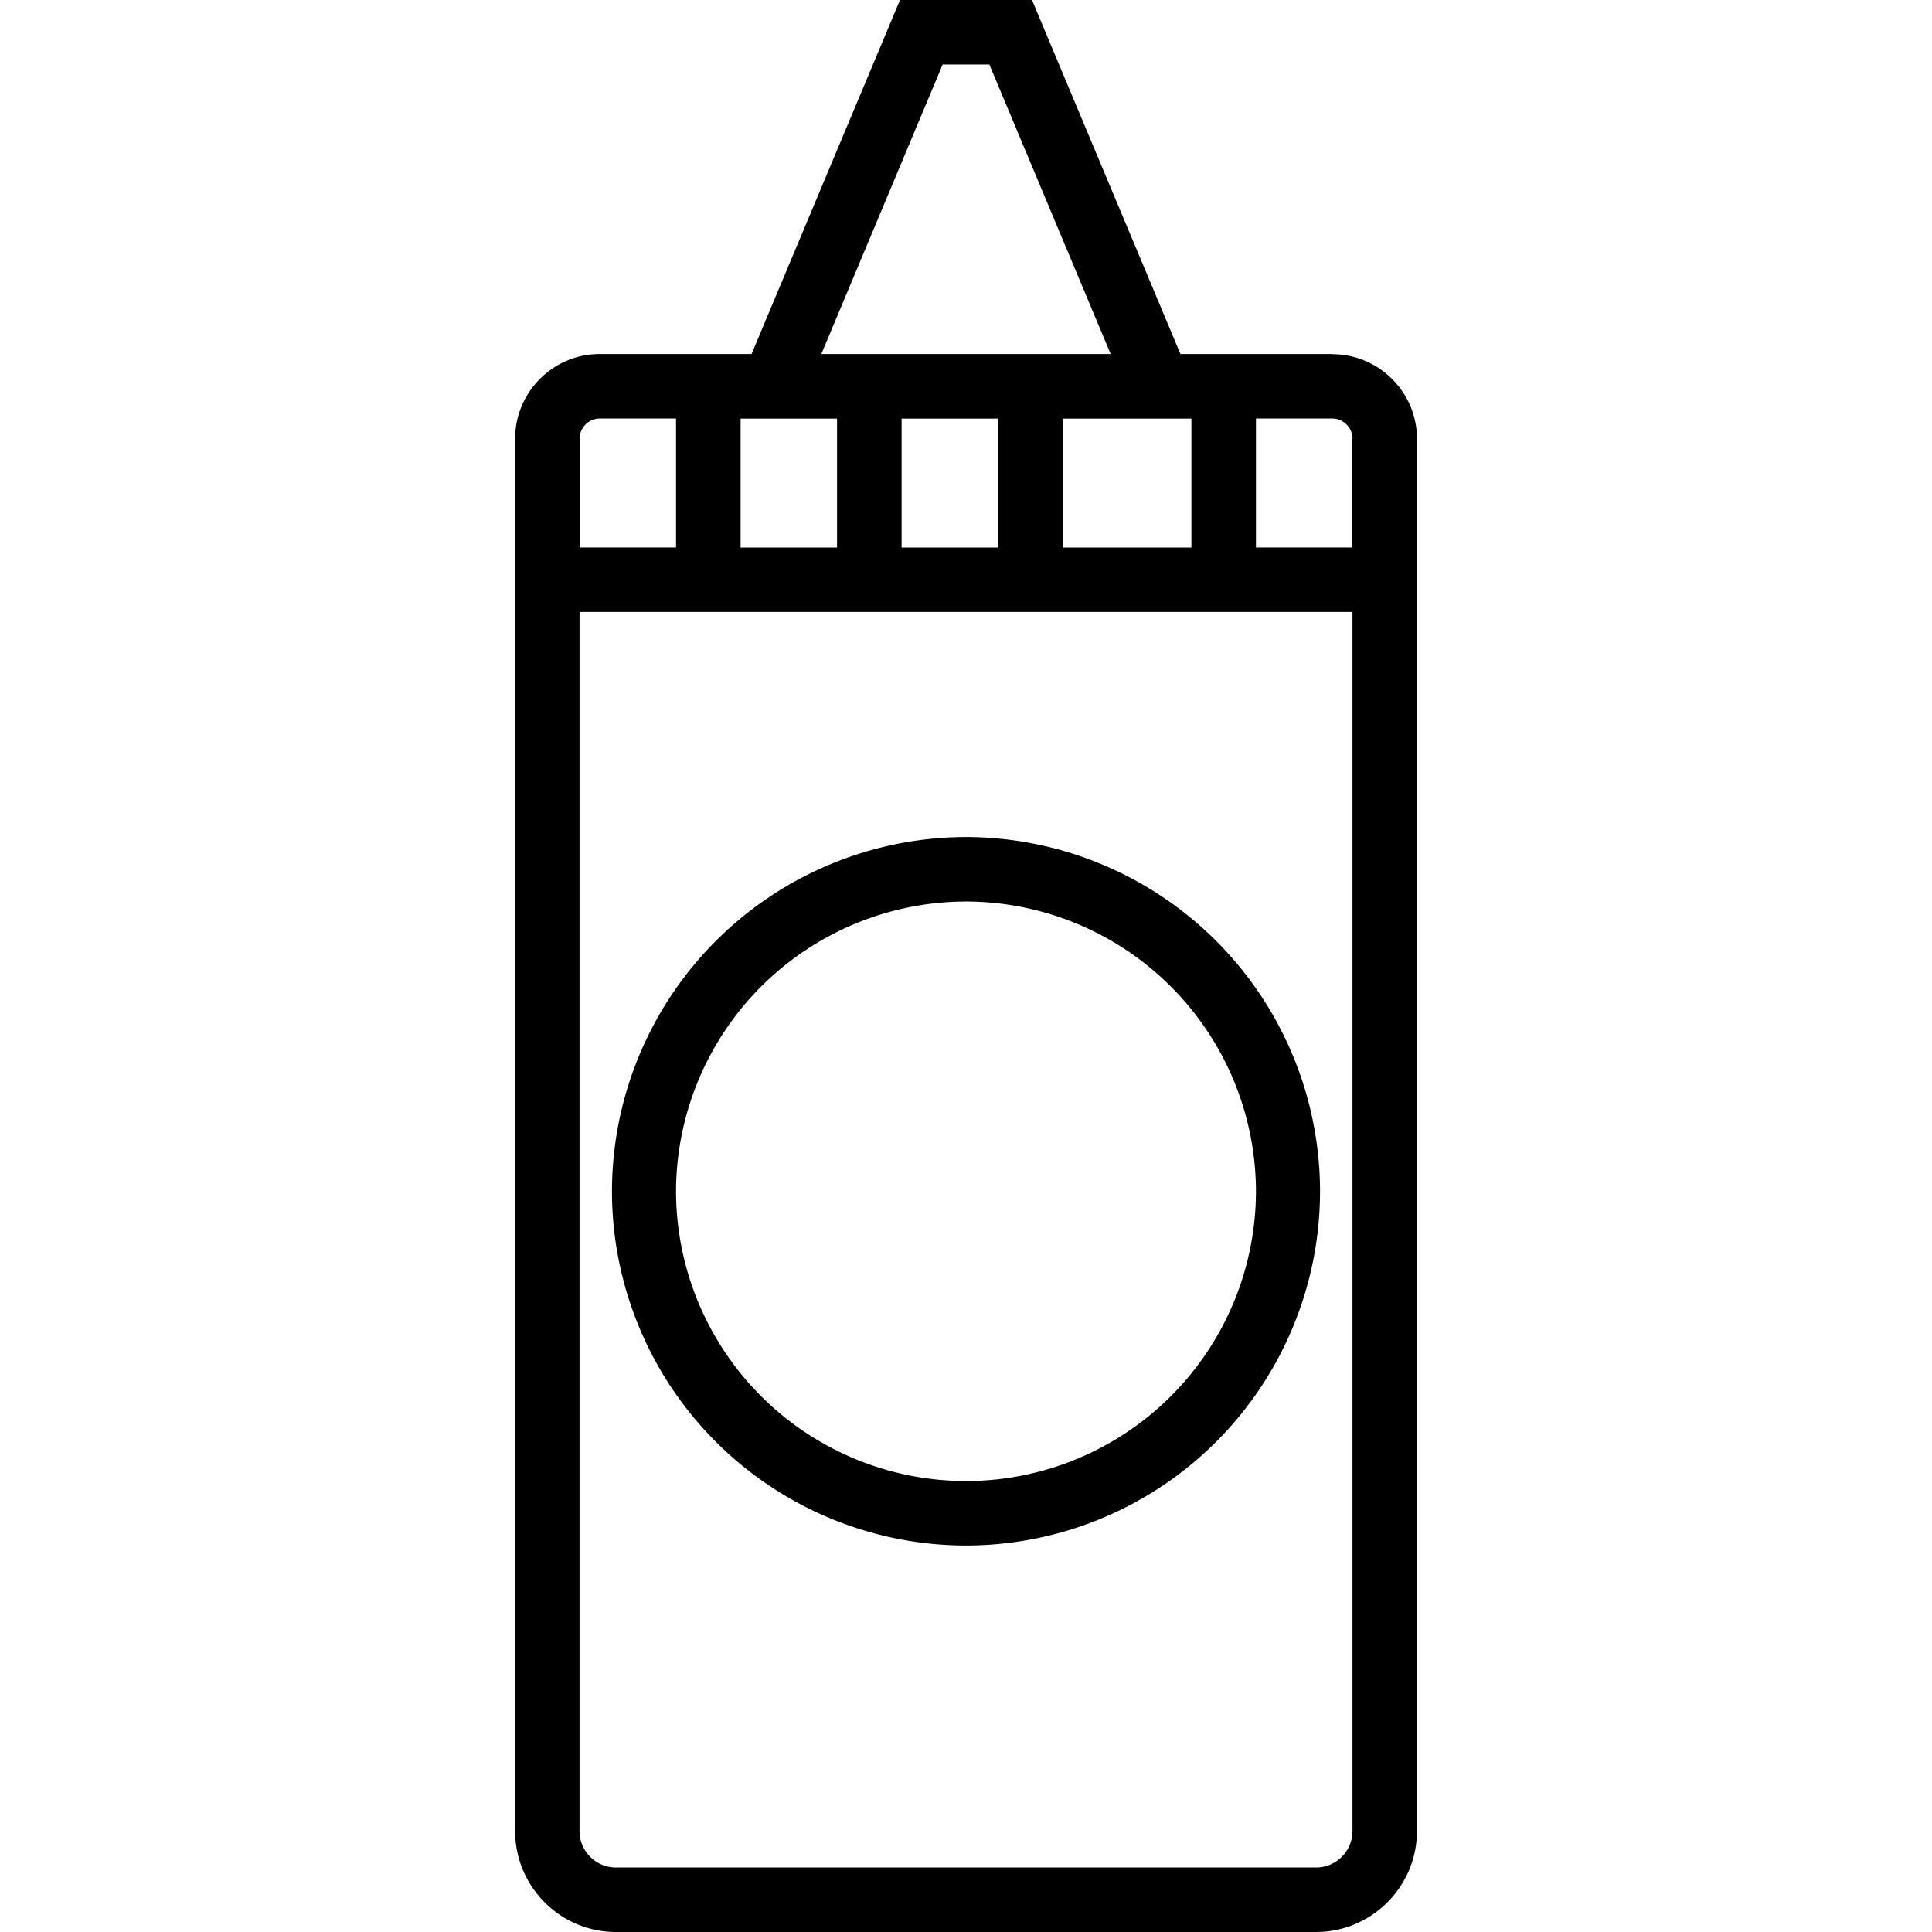 <svg xmlns="http://www.w3.org/2000/svg" width="32" height="32" viewBox="0 0 24 24">
    <path d="M16.55 4.398h-1.886L12.82 0h-1.64L9.336 4.398H7.449c-.578 0-1.05.473-1.05 1.051v17.297c0 .692.562 1.254 1.253 1.254h8.696c.691 0 1.254-.563 1.254-1.254V5.45c0-.578-.473-1.05-1.051-1.05zm.25 1.051v1.352h-1.198V5.199h.949c.137 0 .25.114.25.25zM9.2 5.2h1.198v1.602H9.2zm2 0h1.198v1.602H11.2zm2 0h1.6v1.602h-1.6zM11.71.801h.58l1.507 3.597h-3.594zM7.45 5.199h.948v1.602H7.2V5.449c0-.136.114-.25.25-.25zm8.898 18H7.652a.453.453 0 0 1-.453-.453V7.602h9.602v15.144c0 .25-.203.453-.453.453zm0 0"/>
    <path d="M12 10.398a4.406 4.406 0 0 0-4.398 4.403A4.403 4.403 0 0 0 12 19.199a4.403 4.403 0 0 0 4.398-4.398A4.406 4.406 0 0 0 12 10.398zm0 8a3.604 3.604 0 0 1-3.602-3.597A3.608 3.608 0 0 1 12 11.199a3.608 3.608 0 0 1 3.602 3.602A3.604 3.604 0 0 1 12 18.398zm0 0"/>
</svg>
